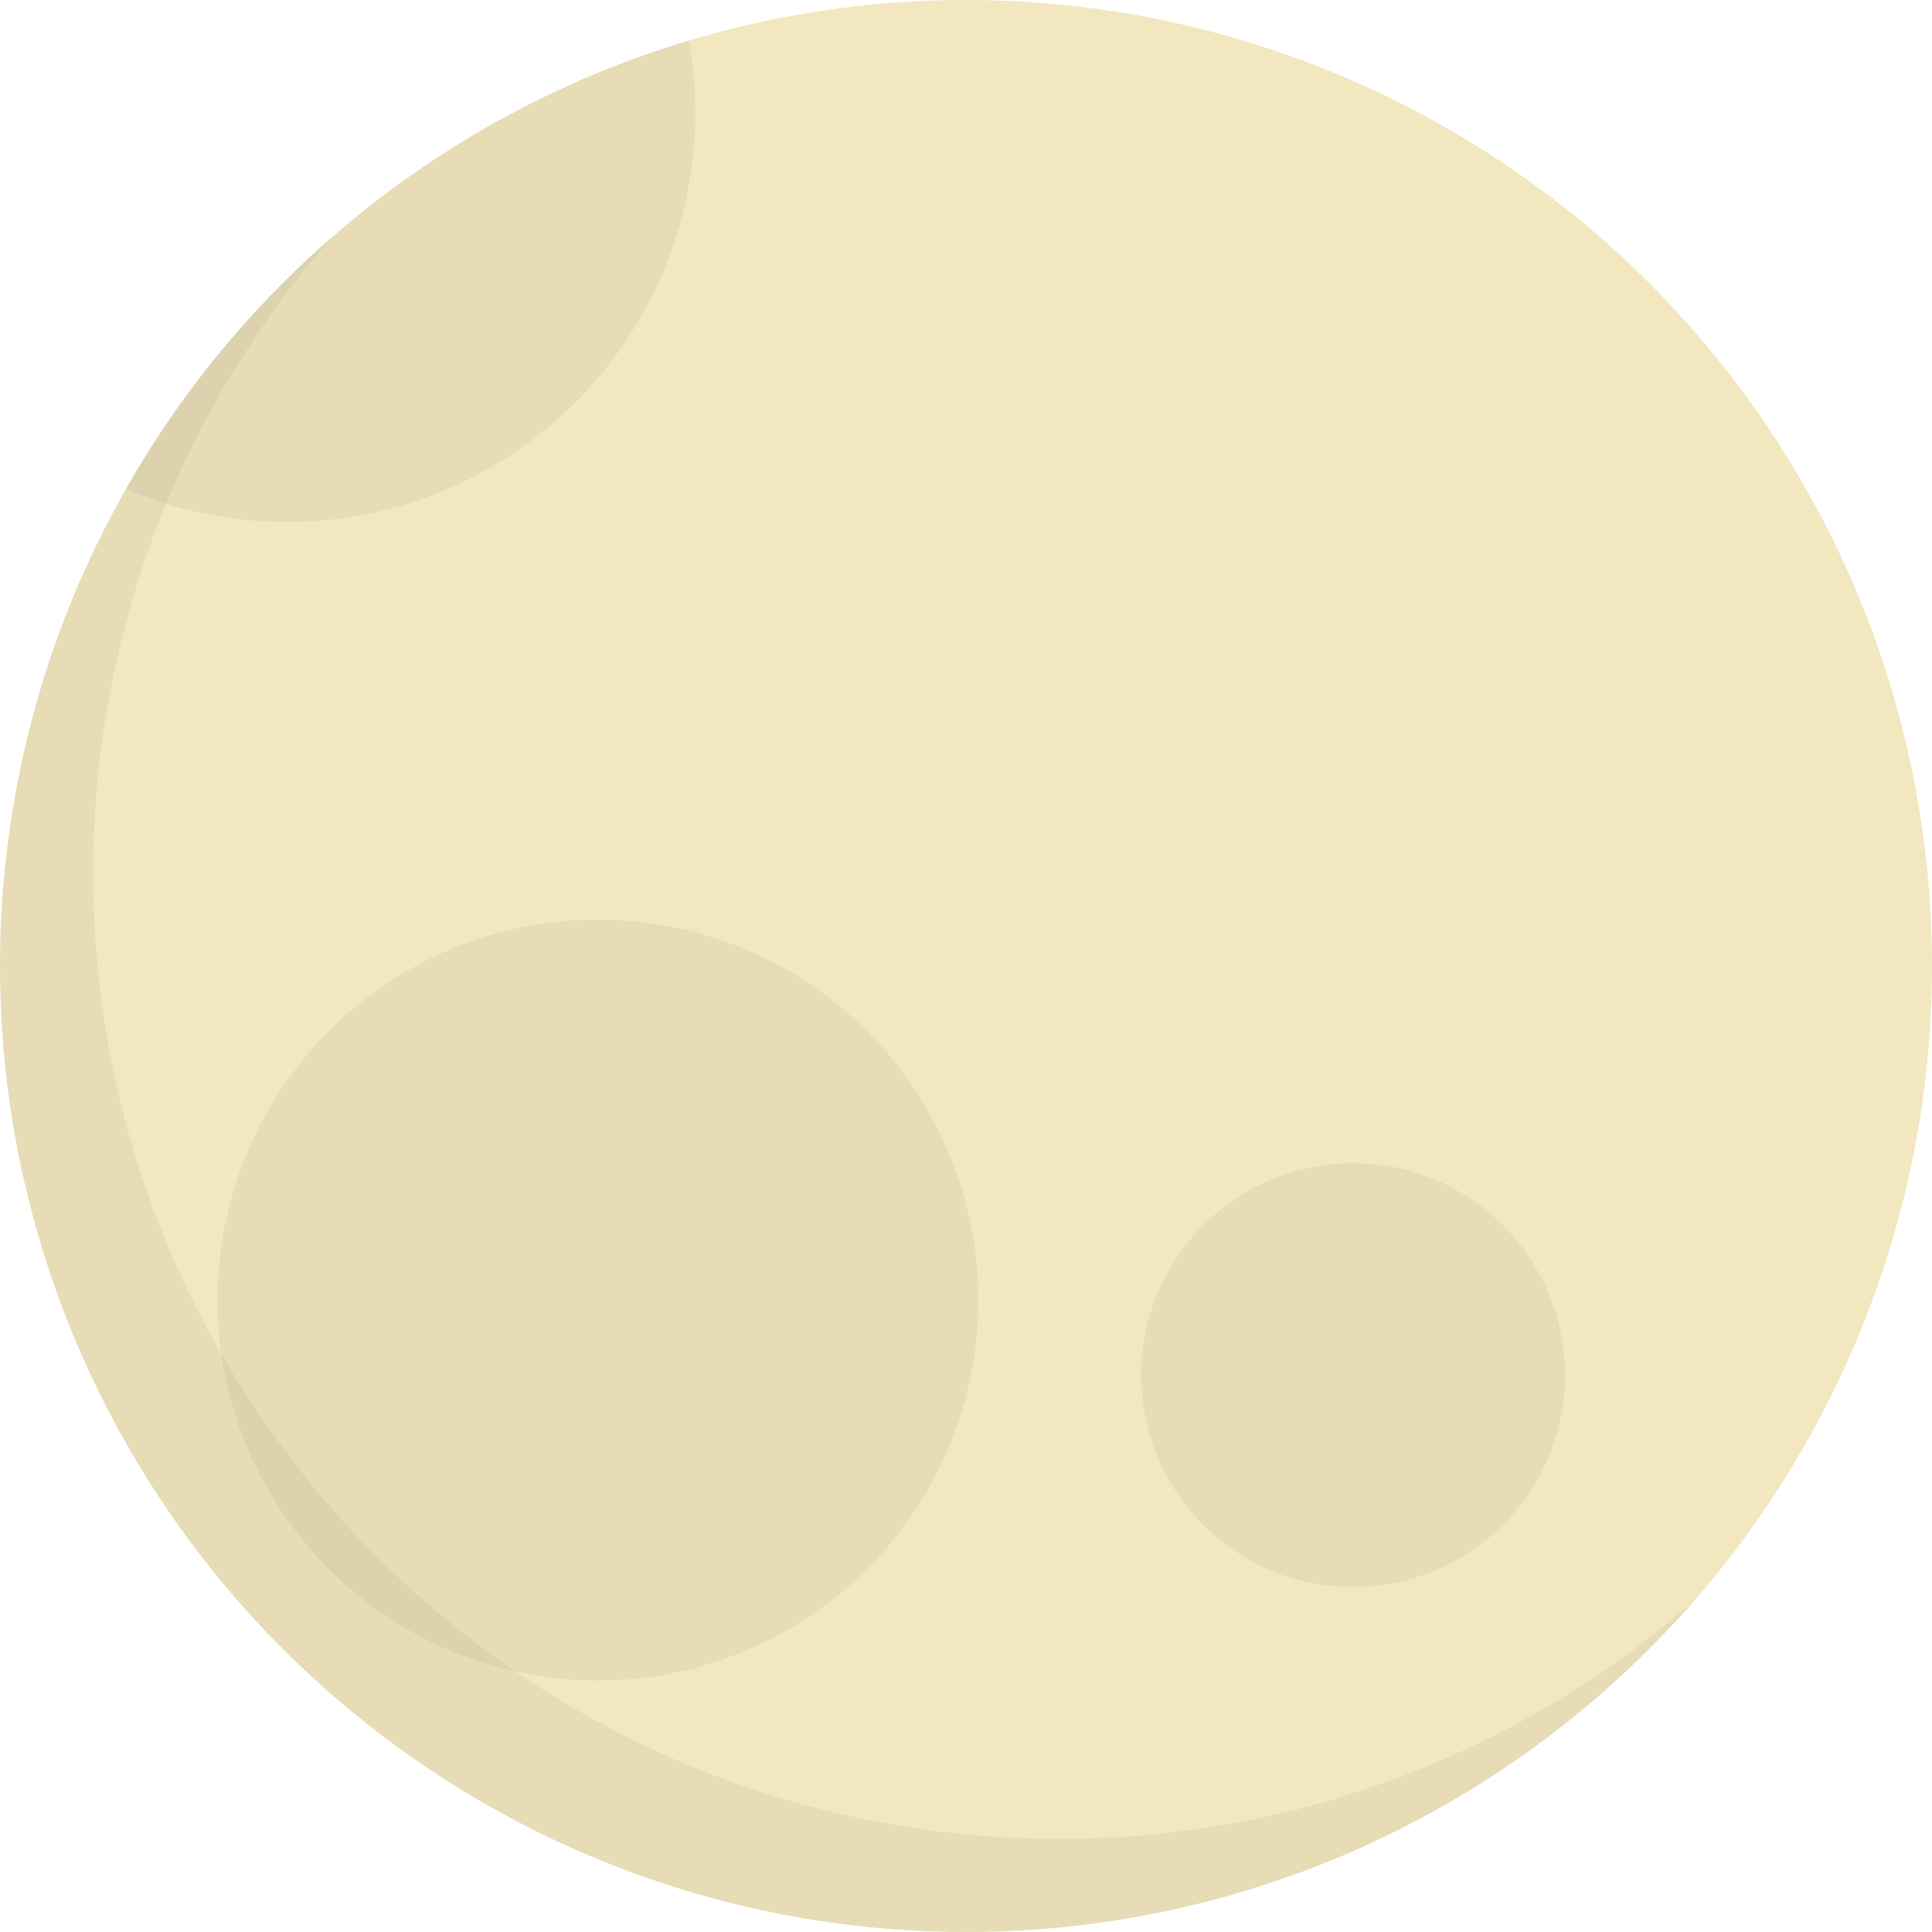<?xml version="1.0" encoding="iso-8859-1"?>
<!-- Generator: Adobe Illustrator 19.0.0, SVG Export Plug-In . SVG Version: 6.00 Build 0)  -->
<svg version="1.1" id="Layer_1" xmlns="http://www.w3.org/2000/svg" xmlns:xlink="http://www.w3.org/1999/xlink" x="0px" y="0px"
	 viewBox="0 0 512 512" style="enable-background:new 0 0 512 512;" xml:space="preserve">
<circle style="fill:#F2E7BF;" cx="256" cy="256" r="256"/>
<path style="opacity:0.05;enable-background:new    ;" d="M182.538,10.717C118.85,29.764,65.581,72.925,33.334,129.616
	c13.079,5.602,27.479,8.708,42.607,8.708c59.818,0,108.311-48.493,108.311-108.311C184.254,23.427,183.665,16.979,182.538,10.717z"
	/>
<circle style="opacity:0.05;enable-background:new    ;" cx="358.584" cy="364.417" r="56.16"/>
<circle style="opacity:0.05;enable-background:new    ;" cx="158.459" cy="344.528" r="100.83"/>
<path style="opacity:0.05;enable-background:new    ;" d="M280.692,487.308c-141.384,0-256-114.614-256-256
	c0-64.408,23.793-123.255,63.06-168.248C33.98,109.99,0,179.023,0,256c0,141.384,114.616,256,256,256
	c76.977,0,146.01-33.98,192.94-87.752C403.947,463.515,345.1,487.308,280.692,487.308z"/>
<g>
	<path style="fill:#F2E7BF;" d="M277.38,227.141c-8.394,0-15.984-3.513-21.376-9.146c-5.392,5.634-12.982,9.146-21.376,9.146
		c-16.323,0-29.601-13.279-29.601-29.601c0-4.542,3.682-8.223,8.223-8.223c4.543,0,8.223,3.682,8.223,8.223
		c0,7.253,5.901,13.154,13.154,13.154c7.252,0,13.153-5.901,13.153-13.154c0-4.542,3.681-8.223,8.223-8.223
		c4.543,0,8.223,3.682,8.223,8.223c0,7.253,5.901,13.154,13.153,13.154c7.253,0,13.154-5.901,13.154-13.154
		c0-4.542,3.681-8.223,8.223-8.223c4.542,0,8.223,3.682,8.223,8.223C306.981,213.862,293.703,227.141,277.38,227.141z"/>
	<path style="fill:#F2E7BF;" d="M157.265,173.824c-4.543,0-8.223-3.682-8.223-8.223v-9.08c0-4.542,3.681-8.223,8.223-8.223
		c4.543,0,8.223,3.682,8.223,8.223v9.08C165.489,170.142,161.808,173.824,157.265,173.824z"/>
	<path style="fill:#F2E7BF;" d="M354.741,173.824c-4.543,0-8.223-3.682-8.223-8.223v-9.08c0-4.542,3.681-8.223,8.223-8.223
		c4.542,0,8.223,3.682,8.223,8.223v9.08C362.965,170.142,359.283,173.824,354.741,173.824z"/>
</g>
<g>
</g>
<g>
</g>
<g>
</g>
<g>
</g>
<g>
</g>
<g>
</g>
<g>
</g>
<g>
</g>
<g>
</g>
<g>
</g>
<g>
</g>
<g>
</g>
<g>
</g>
<g>
</g>
<g>
</g>
</svg>
